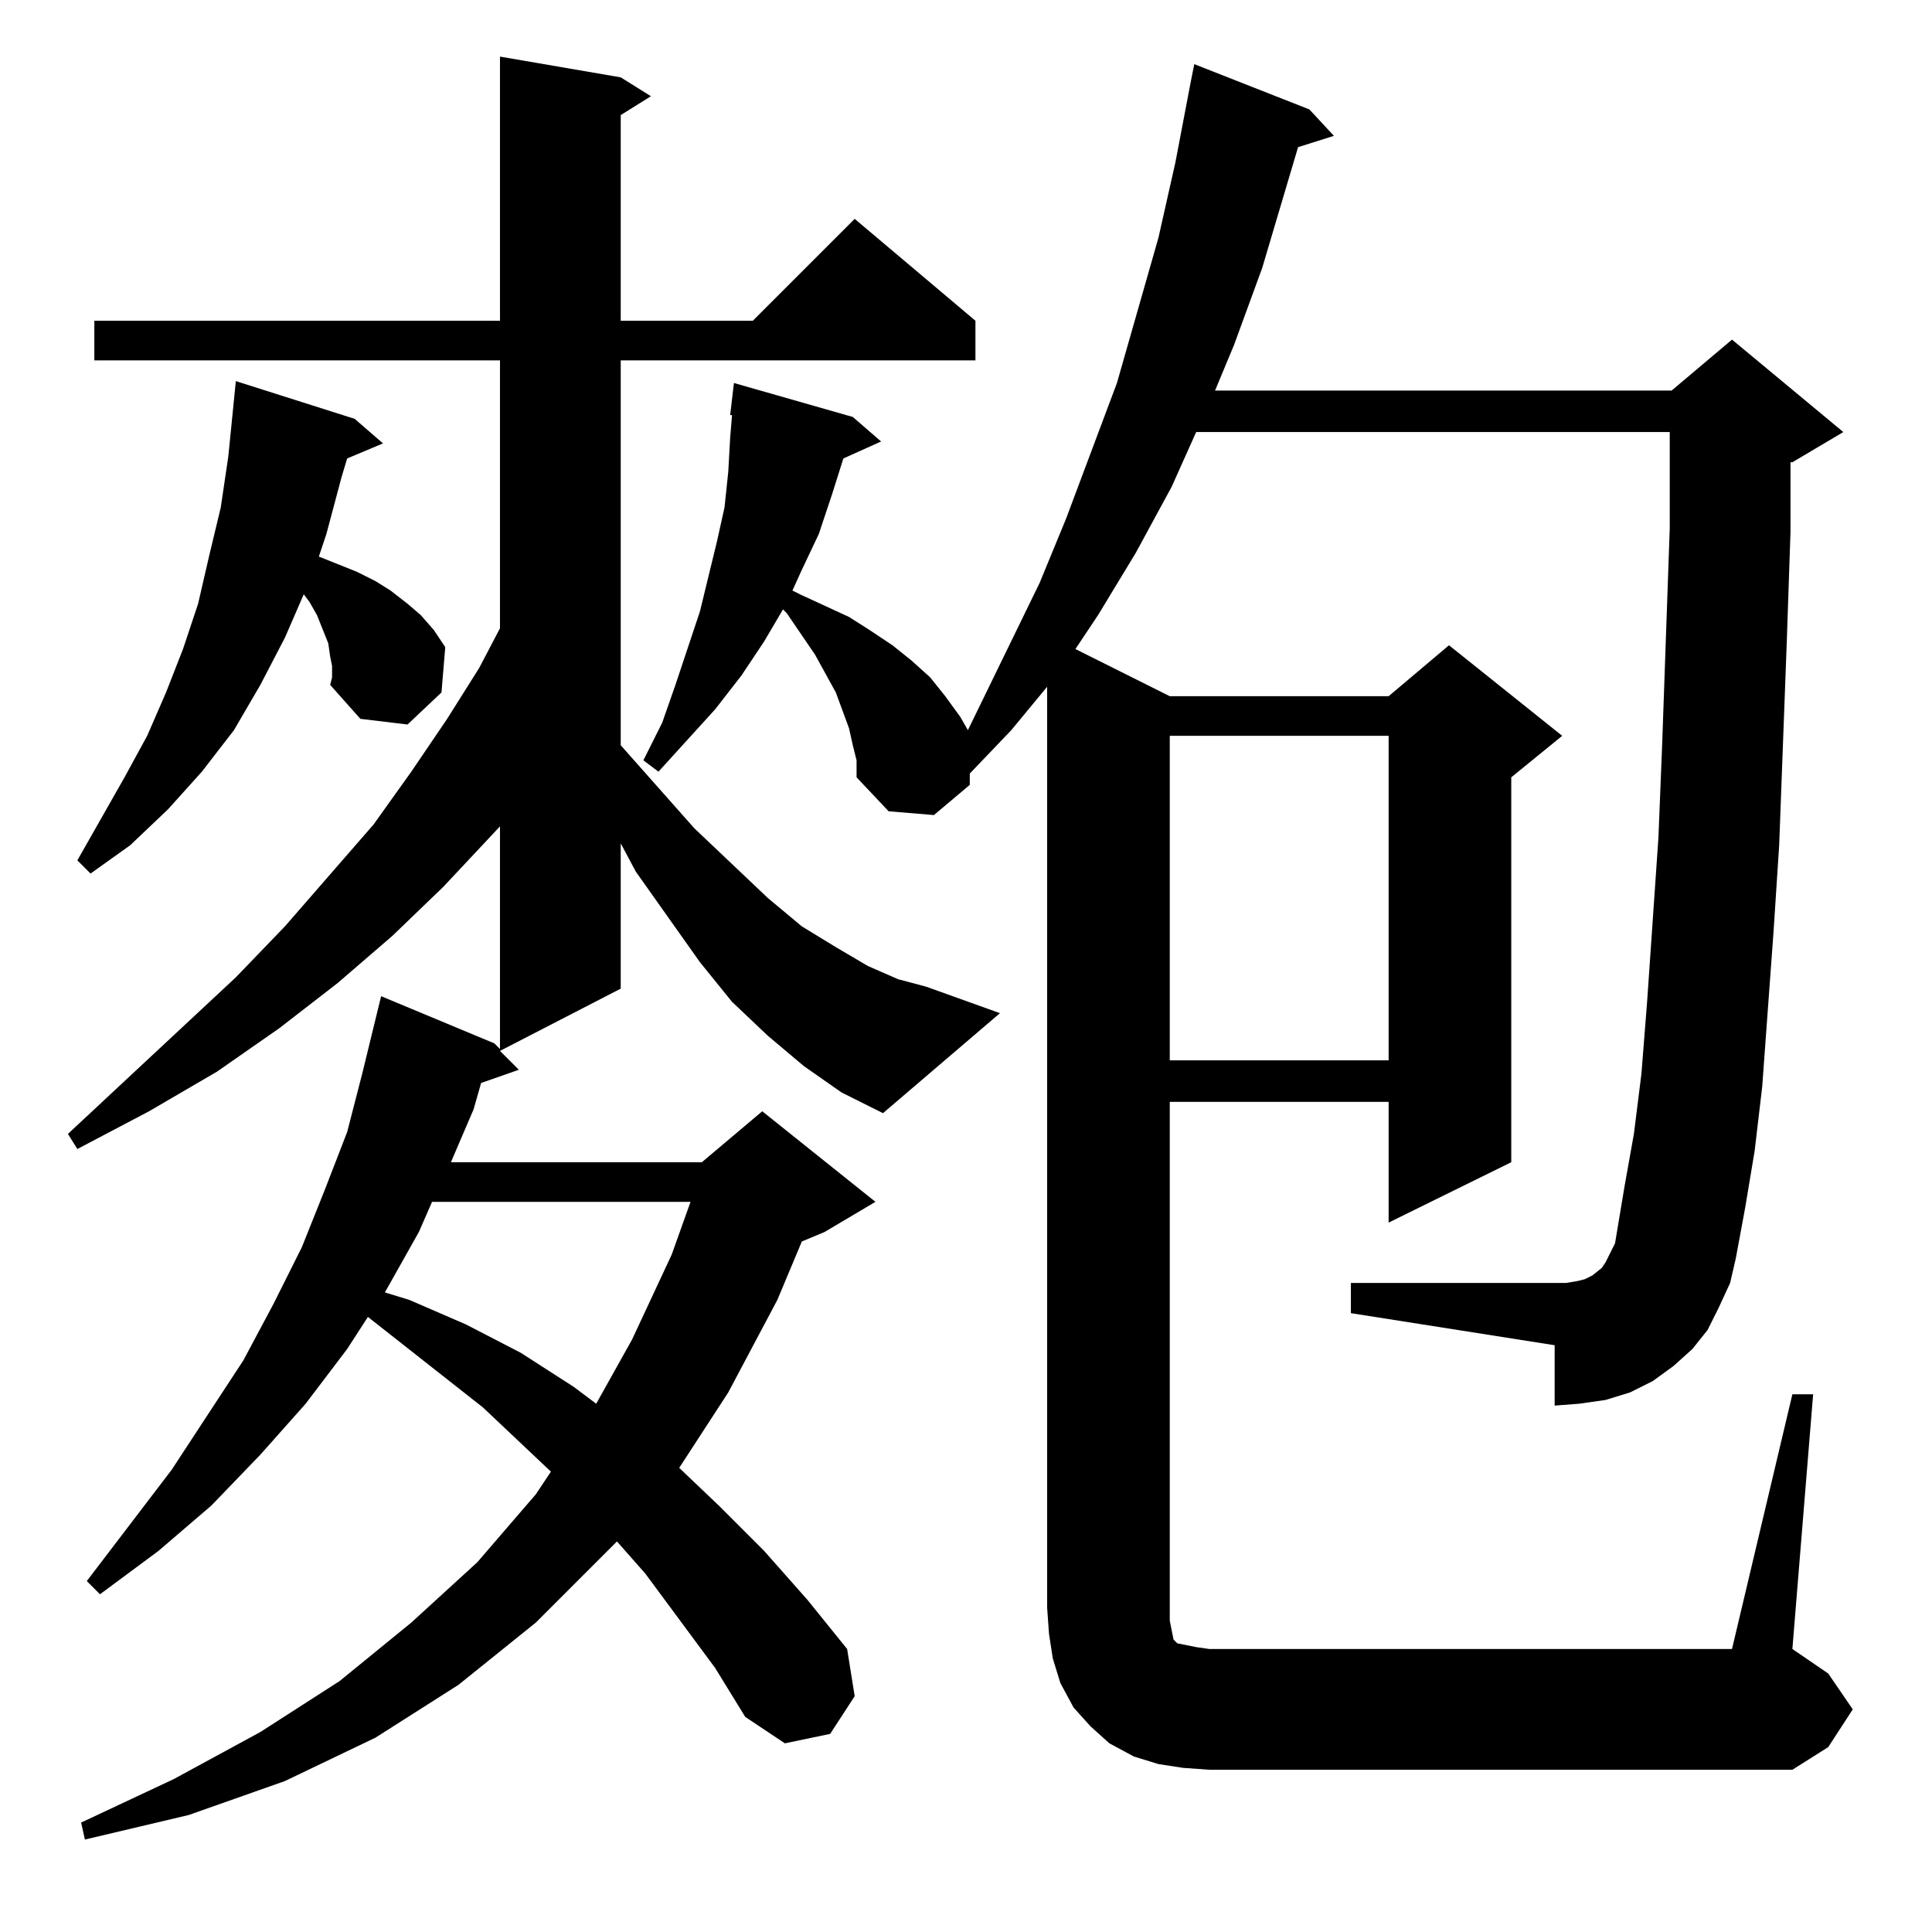 <?xml version="1.0" standalone="no"?>
<!DOCTYPE svg PUBLIC "-//W3C//DTD SVG 1.1//EN" "http://www.w3.org/Graphics/SVG/1.1/DTD/svg11.dtd" >
<svg xmlns="http://www.w3.org/2000/svg" xmlns:xlink="http://www.w3.org/1999/xlink" version="1.1" viewBox="0 -144 1024 1024">
  <g transform="matrix(1 0 0 -1 0 880)">
   <path fill="currentColor"
d="M426 459l-19 16l-19 18l-17 21l-34 48l-8 15v-77l-64 -33l10 -10l-20 -7l-4 -14l-12 -28h133l32 27l60 -48l-27 -16l-12 -5l-13 -31l-26 -49l-26 -40l21 -20l24 -24l23 -26l21 -26l4 -25l-13 -20l-24 -5l-21 14l-16 26l-37 50l-15 17l-43 -43l-41 -33l-44 -28l-48 -23
l-51 -18l-55 -13l-2 9l49 23l46 25l42 27l38 31l35 32l31 36l8 12l-36 34l-61 48l-11 -17l-22 -29l-24 -27l-26 -27l-28 -24l-31 -23l-7 7l45 59l38 58l16 30l15 30l12 30l12 31l8 31l10 41l60 -25l3 -3v118l-30 -32l-27 -26l-29 -25l-31 -24l-33 -23l-36 -21l-38 -20l-5 8
l89 83l26 27l47 54l20 28l19 28l17 27l11 21v142h-215v21h215v140l64 -11l16 -10l-16 -10v-109h70l54 54l64 -54v-21h-188v-204l39 -44l39 -37l18 -15l18 -11l17 -10l16 -7l15 -4l39 -14l-62 -53l-22 11zM950 285h11l-11 -135l19 -13l13 -19l-13 -20l-19 -12h-309l-14 1
l-13 2l-13 4l-13 7l-10 9l-9 10l-7 13l-4 13l-2 13l-1 14v488l-19 -23l-22 -23v-6l-19 -16l-24 2l-17 18v9l-2 8l-2 9l-7 19l-11 20l-15 22l-2 2l-10 -17l-12 -18l-14 -18l-30 -33l-8 6l10 20l7 20l13 39l9 37l4 18l2 19l1 18l1 12h-1l2 17l63 -18l15 -13l-20 -9l-6 -19
l-7 -21l-9 -19l-5 -11l4 -2l13 -6l13 -6l11 -7l12 -8l10 -8l10 -9l8 -10l8 -11l4 -7l38 78l14 34l27 72l22 77l9 40l8 42l2 10l61 -24l13 -14l-19 -6l-19 -64l-15 -41l-10 -24h242l32 27l59 -49l-27 -16h-1v-37l-2 -59l-4 -107l-3 -46l-6 -82l-4 -34l-5 -30l-5 -27l-3 -13
l-6 -13l-6 -12l-8 -10l-10 -9l-11 -8l-12 -6l-13 -4l-14 -2l-13 -1v32l-108 17v16h108h6l6 1l4 1l4 2l5 4l2 3l2 4l3 6l1 6l4 24l5 28l4 32l3 38l6 87l2 50l4 114v51h-251l-13 -29l-19 -35l-20 -33l-12 -18l50 -25h116l32 27l60 -48l-27 -22v-204l-65 -32v64h-116v-275l1 -5
l1 -5l2 -2l5 -1l5 -1l7 -1h277zM229 387l-7 -16l-18 -32l13 -4l30 -13l29 -15l28 -18l12 -9l19 34l21 45l10 28h-137zM620 634v-172h116v172h-116zM176 671l-1 5l-1 7l-6 15l-4 7l-3 4l-10 -23l-13 -25l-14 -24l-17 -22l-18 -20l-20 -19l-21 -15l-7 7l25 44l12 22l10 23
l9 23l8 24l6 26l6 25l4 27l4 40l63 -20l15 -13l-19 -8l-3 -10l-8 -30l-4 -12l10 -4l10 -4l10 -5l8 -5l9 -7l7 -6l7 -8l6 -9l-2 -24l-18 -17l-25 3l-16 18l1 4v6z" />
  </g>

</svg>
